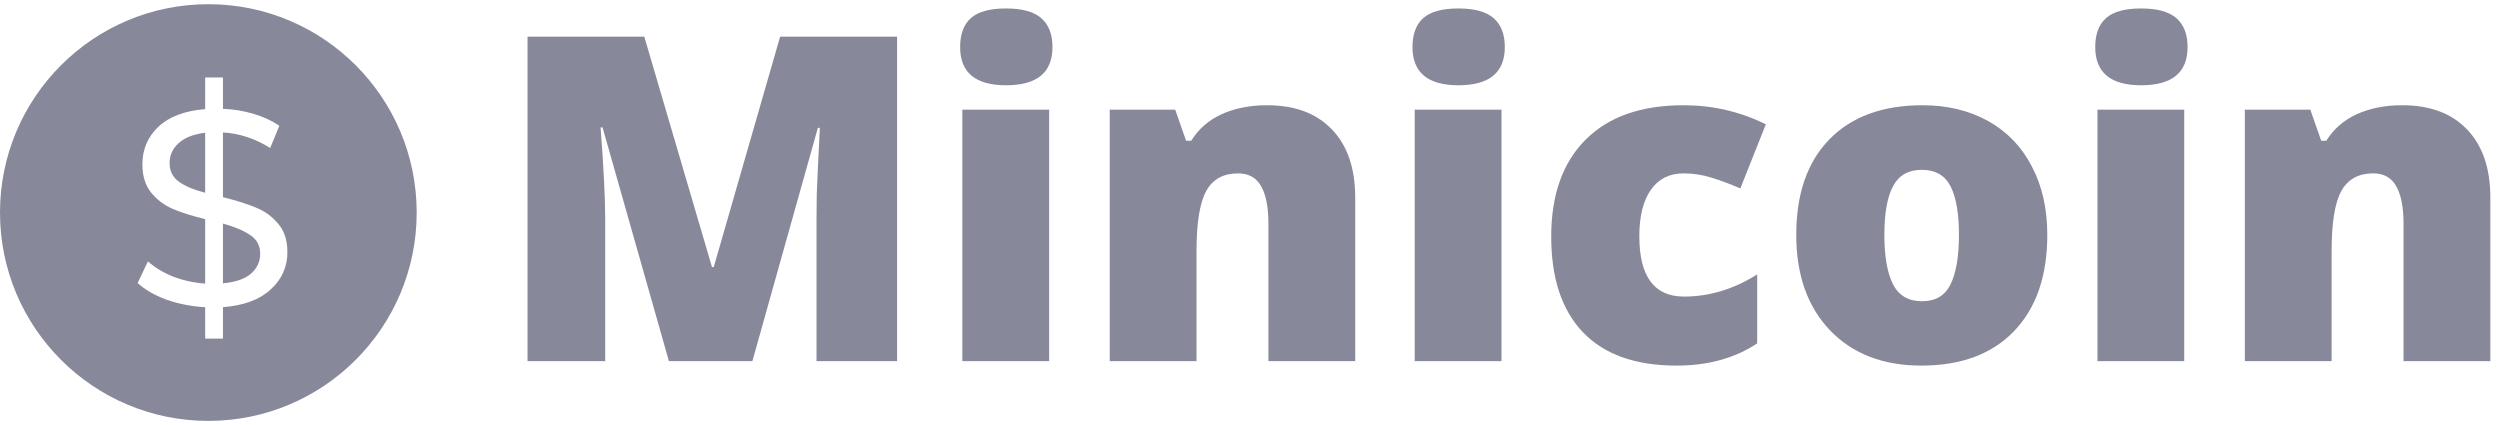 <svg width="247" height="42" viewBox="0 0 247 42" fill="none" xmlns="http://www.w3.org/2000/svg">
<path d="M66.089 35.682L59.532 12.59H59.335C59.642 16.523 59.795 19.579 59.795 21.757V35.682H52.12V3.621H63.655L70.343 26.384H70.519L77.076 3.621H88.633V35.682H80.672V21.625C80.672 20.894 80.68 20.083 80.694 19.191C80.723 18.299 80.826 16.114 81.001 12.634H80.804L74.335 35.682H66.089Z" fill="#88889B"/>
<path d="M103.655 35.682H95.08V10.836H103.655V35.682ZM94.861 4.652C94.861 3.365 95.219 2.408 95.935 1.779C96.652 1.15 97.807 0.836 99.4 0.836C100.994 0.836 102.156 1.158 102.887 1.801C103.618 2.444 103.984 3.394 103.984 4.652C103.984 7.166 102.456 8.424 99.4 8.424C96.374 8.424 94.861 7.166 94.861 4.652Z" fill="#88889B"/>
<path d="M125.321 35.682V22.13C125.321 20.478 125.08 19.235 124.598 18.402C124.13 17.554 123.369 17.13 122.317 17.13C120.869 17.13 119.824 17.707 119.181 18.862C118.538 20.017 118.216 21.998 118.216 24.805V35.682H109.641V10.836H116.111L117.185 13.906H117.69C118.421 12.736 119.429 11.859 120.716 11.274C122.017 10.69 123.508 10.397 125.19 10.397C127.938 10.397 130.073 11.194 131.593 12.788C133.128 14.381 133.896 16.625 133.896 19.52V35.682H125.321Z" fill="#88889B"/>
<path d="M148.347 35.682H139.773V10.836H148.347V35.682ZM139.554 4.652C139.554 3.365 139.912 2.408 140.628 1.779C141.345 1.15 142.5 0.836 144.093 0.836C145.687 0.836 146.849 1.158 147.58 1.801C148.311 2.444 148.676 3.394 148.676 4.652C148.676 7.166 147.149 8.424 144.093 8.424C141.067 8.424 139.554 7.166 139.554 4.652Z" fill="#88889B"/>
<path d="M165.65 36.121C161.586 36.121 158.501 35.024 156.396 32.831C154.305 30.639 153.26 27.488 153.26 23.38C153.26 19.257 154.393 16.062 156.659 13.796C158.925 11.53 162.149 10.397 166.33 10.397C169.21 10.397 171.922 11.026 174.466 12.283L171.944 18.621C170.906 18.168 169.948 17.81 169.071 17.546C168.194 17.269 167.28 17.13 166.33 17.13C164.941 17.13 163.866 17.671 163.106 18.753C162.346 19.834 161.966 21.362 161.966 23.336C161.966 27.312 163.435 29.301 166.374 29.301C168.888 29.301 171.301 28.57 173.611 27.108V33.928C171.403 35.39 168.749 36.121 165.65 36.121Z" fill="#88889B"/>
<path d="M202.273 23.204C202.273 27.269 201.176 30.441 198.983 32.722C196.805 34.988 193.749 36.121 189.817 36.121C186.045 36.121 183.04 34.959 180.804 32.634C178.581 30.309 177.47 27.166 177.47 23.204C177.47 19.155 178.559 16.011 180.738 13.774C182.931 11.523 186.001 10.397 189.948 10.397C192.39 10.397 194.546 10.916 196.418 11.954C198.289 12.992 199.729 14.484 200.738 16.428C201.761 18.358 202.273 20.617 202.273 23.204ZM186.176 23.204C186.176 25.339 186.461 26.969 187.032 28.095C187.602 29.206 188.559 29.761 189.904 29.761C191.235 29.761 192.17 29.206 192.711 28.095C193.267 26.969 193.545 25.339 193.545 23.204C193.545 21.084 193.267 19.483 192.711 18.402C192.156 17.32 191.206 16.779 189.861 16.779C188.545 16.779 187.602 17.32 187.032 18.402C186.461 19.469 186.176 21.07 186.176 23.204Z" fill="#88889B"/>
<path d="M215.803 35.682H207.229V10.836H215.803V35.682ZM207.01 4.652C207.01 3.365 207.368 2.408 208.084 1.779C208.801 1.15 209.956 0.836 211.549 0.836C213.143 0.836 214.305 1.158 215.036 1.801C215.767 2.444 216.132 3.394 216.132 4.652C216.132 7.166 214.605 8.424 211.549 8.424C208.523 8.424 207.01 7.166 207.01 4.652Z" fill="#88889B"/>
<path d="M237.47 35.682V22.13C237.47 20.478 237.229 19.235 236.746 18.402C236.279 17.554 235.518 17.13 234.466 17.13C233.018 17.13 231.973 17.707 231.33 18.862C230.686 20.017 230.365 21.998 230.365 24.805V35.682H221.79V10.836H228.26L229.334 13.906H229.838C230.569 12.736 231.578 11.859 232.865 11.274C234.166 10.69 235.657 10.397 237.338 10.397C240.087 10.397 242.221 11.194 243.742 12.788C245.277 14.381 246.045 16.625 246.045 19.52V35.682H237.47Z" fill="#88889B"/>
<path fill-rule="evenodd" clip-rule="evenodd" d="M20.585 41.585C31.953 41.585 41.169 32.369 41.169 21C41.169 9.631 31.953 0.415 20.585 0.415C9.216 0.415 0 9.631 0 21C0 32.369 9.216 41.585 20.585 41.585ZM26.748 28.593C27.846 27.587 28.395 26.361 28.395 24.916C28.395 23.745 28.093 22.811 27.489 22.116C26.903 21.402 26.18 20.872 25.32 20.524C24.46 20.158 23.363 19.811 22.027 19.481V13.086C23.655 13.178 25.211 13.69 26.693 14.623L27.599 12.428C26.885 11.934 26.034 11.54 25.046 11.247C24.076 10.955 23.07 10.79 22.027 10.753V7.652H20.27V10.781C18.239 10.945 16.693 11.531 15.632 12.537C14.589 13.544 14.068 14.77 14.068 16.215C14.068 17.368 14.351 18.301 14.918 19.015C15.504 19.728 16.218 20.268 17.059 20.634C17.919 21 18.99 21.338 20.27 21.649V28.017C19.172 27.944 18.12 27.715 17.114 27.331C16.108 26.928 15.275 26.425 14.617 25.821L13.601 27.962C14.315 28.621 15.266 29.17 16.455 29.609C17.663 30.03 18.935 30.277 20.27 30.35V33.452H22.027V30.35C24.095 30.185 25.668 29.6 26.748 28.593ZM17.663 17.944C17.059 17.505 16.757 16.892 16.757 16.105C16.757 15.337 17.05 14.687 17.636 14.157C18.221 13.608 19.099 13.26 20.27 13.114V19.042C19.136 18.749 18.267 18.383 17.663 17.944ZM24.772 27.056C24.168 27.569 23.253 27.88 22.027 27.99V22.089C23.216 22.418 24.122 22.802 24.744 23.241C25.385 23.662 25.705 24.275 25.705 25.08C25.705 25.867 25.394 26.526 24.772 27.056Z" fill="#88889B"/>
</svg>
